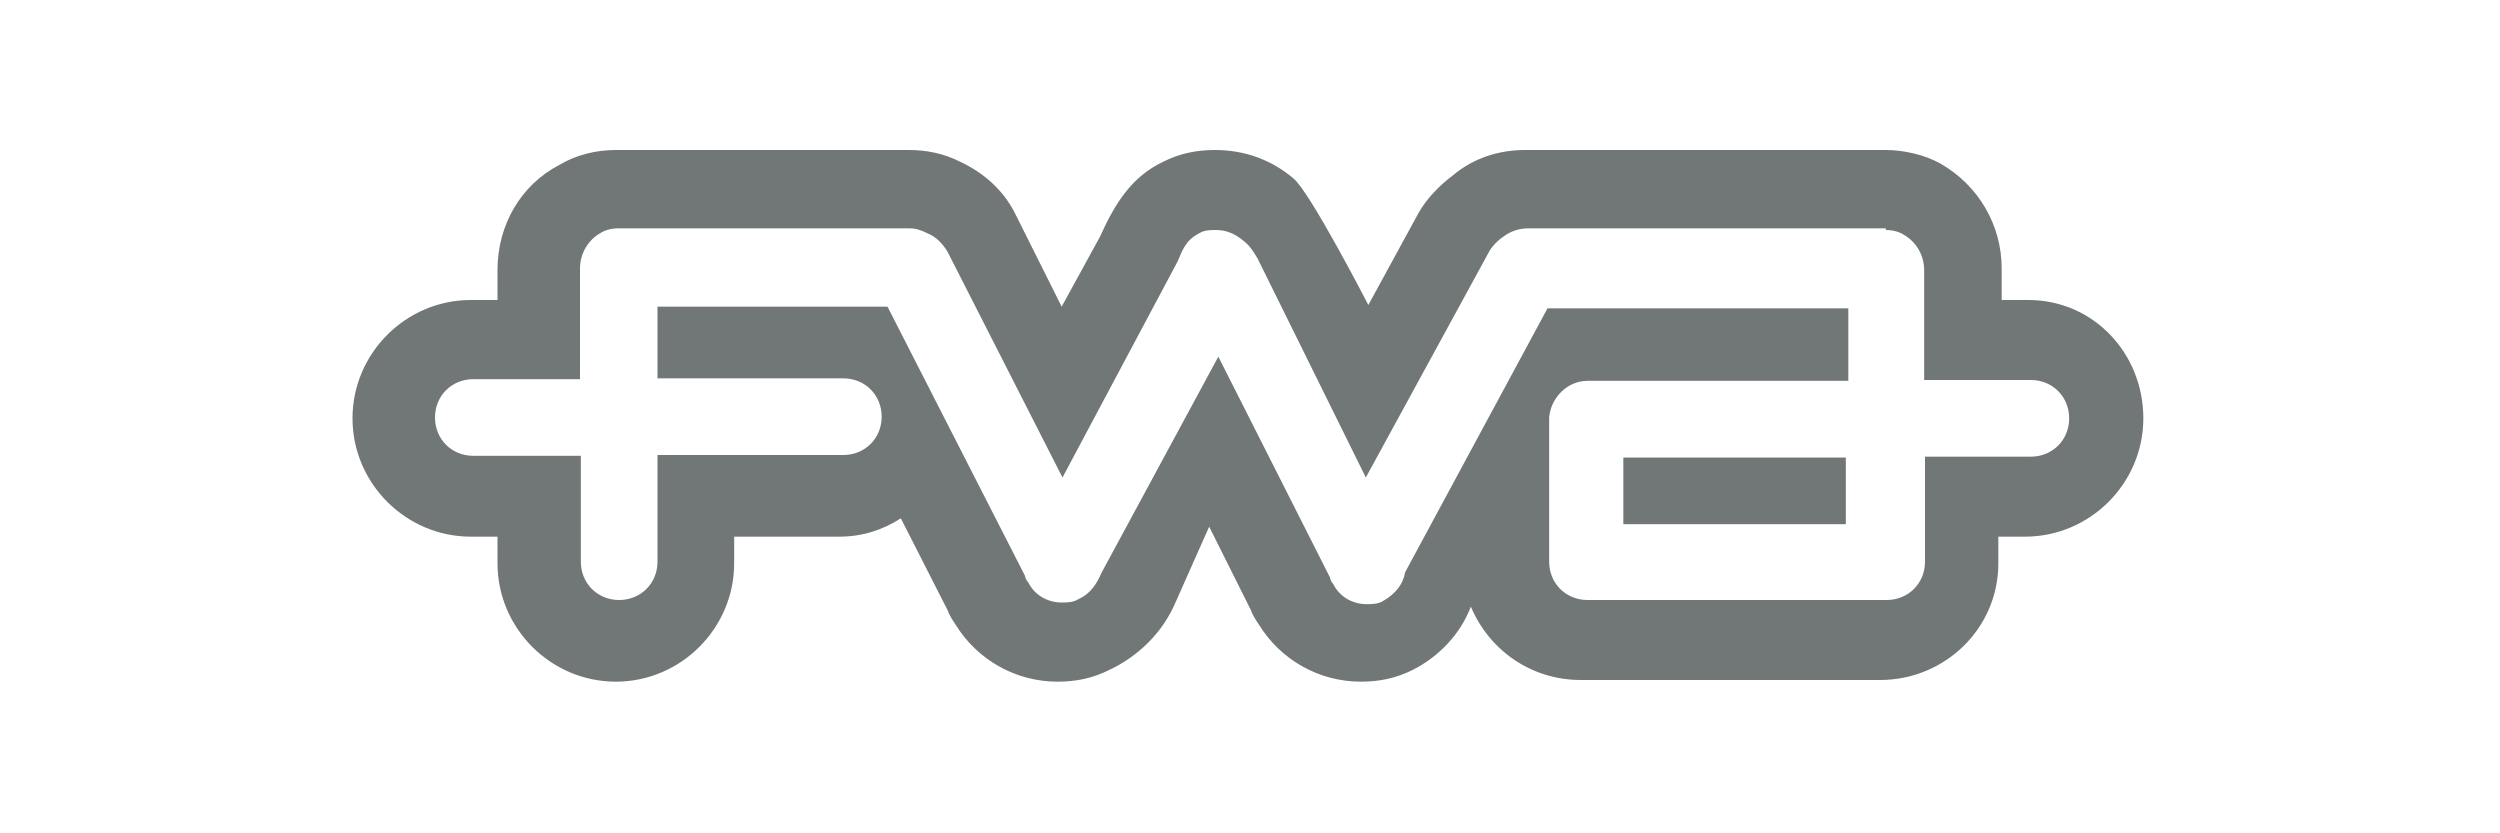 <?xml version="1.0" encoding="utf-8"?>
<!-- Generator: Adobe Illustrator 21.0.0, SVG Export Plug-In . SVG Version: 6.00 Build 0)  -->
<svg version="1.1" id="Layer_1" xmlns="http://www.w3.org/2000/svg" xmlns:xlink="http://www.w3.org/1999/xlink" x="0px" y="0px"
	 viewBox="0 0 300 100" style="enable-background:new 0 0 300 100;" xml:space="preserve">
<style type="text/css">
	.st0{fill:#717677;}
</style>
<path class="st0" d="M226.3,27.6c0.8,0,1.6,0.2,2.2,0.6c1.4,0.8,2.4,2.4,2.4,4.2l0,0v13.2h12.8c2.6,0,4.6,2,4.6,4.6s-2,4.6-4.6,4.6
	H231v12.6c0,2.6-2,4.6-4.6,4.6c-0.6,0-35.9,0-35.9,0c-2.6,0-4.6-2-4.6-4.6V50.1l0,0c0.2-2.4,2.2-4.4,4.6-4.4h31.3V37h-36.1
	l-17.1,31.7c-0.2,1.4-1.2,2.6-2.6,3.4c-0.6,0.4-1.4,0.4-2,0.4c-1.6,0-3.2-0.8-4-2.4c-0.2-0.2-0.4-0.6-0.4-0.8l-13.4-26.5l-14,25.9
	c-0.6,1.4-1.4,2.6-2.8,3.2c-0.6,0.4-1.4,0.4-2,0.4c-1.6,0-3.2-0.8-4-2.4c-0.2-0.2-0.4-0.6-0.4-0.8l-16.5-32.3H78.9v8.6h22.3
	c2.6,0,4.6,2,4.6,4.6s-2,4.6-4.6,4.6H78.9v12.8c0,2.6-2,4.6-4.6,4.6s-4.6-2-4.6-4.6V54.7H56.8c-2.6,0-4.6-2-4.6-4.6s2-4.6,4.6-4.6
	h12.8V32.2l0,0c0-1.8,1-3.4,2.4-4.2c0.6-0.4,1.4-0.6,2.2-0.6h34.9c0.8,0,1.4,0.2,2.2,0.6c1,0.4,1.8,1.2,2.4,2.2l13.8,27.1l13.8-25.9
	c0.6-1.4,1-2.6,2.6-3.4c0.6-0.4,1.4-0.4,2-0.4c1.2,0,2.2,0.4,3.2,1.2c0.8,0.6,1.2,1.2,1.8,2.2l13,26.3L178.8,30
	c0.4-0.6,1-1.2,1.6-1.6c0.8-0.6,1.8-1,3-1h42.9 M194.8,62.9h26.7v-8h-26.7V62.9 M226.3,18H183c-3.2,0-6.2,1-8.6,3
	c-1.6,1.2-3.2,2.8-4.2,4.6l0,0l0,0l-6,11c0,0-7-13.6-9-15.2c-2.6-2.2-5.8-3.4-9.4-3.4c-2.2,0-4.2,0.4-6.2,1.4c-3.8,1.8-5.8,5-7.6,9
	l-4.6,8.4L122,26c-1.4-3-3.8-5.2-6.8-6.6c-2-1-4-1.4-6.2-1.4H73.9c-2.4,0-4.8,0.6-6.8,1.8c-4.6,2.4-7.4,7.2-7.4,12.6V36h-3.2
	c-7.8,0-14.2,6.4-14.2,14.2s6.4,14.2,14.2,14.2h3.2v3.2c0,7.8,6.4,14.2,14.2,14.2s14.2-6.4,14.2-14.2v-3.2h12.6
	c2.8,0,5.2-0.8,7.4-2.2l5.6,11c0.2,0.6,0.6,1.2,1,1.8c2.6,4.2,7.2,6.8,12.2,6.8c2.2,0,4.2-0.4,6.2-1.4c3.4-1.6,6.4-4.4,8-8.2l4-9
	l5,10c0.2,0.6,0.6,1.2,1,1.8c2.6,4.2,7.2,6.8,12.2,6.8c2.2,0,4.2-0.4,6.2-1.4c3.2-1.6,5.8-4.4,7-7.6c2.2,5.2,7.2,8.8,13.2,8.8h35.9
	c7.8,0,14.2-6.2,14.2-14v-3.2h3.2c7.8,0,14.2-6.4,14.2-14.2s-6-14.2-13.8-14.2h-3.2v-3.8c0-5.2-2.8-10-7.4-12.6
	C231,18.6,228.5,18,226.3,18L226.3,18z"/>
</svg>
